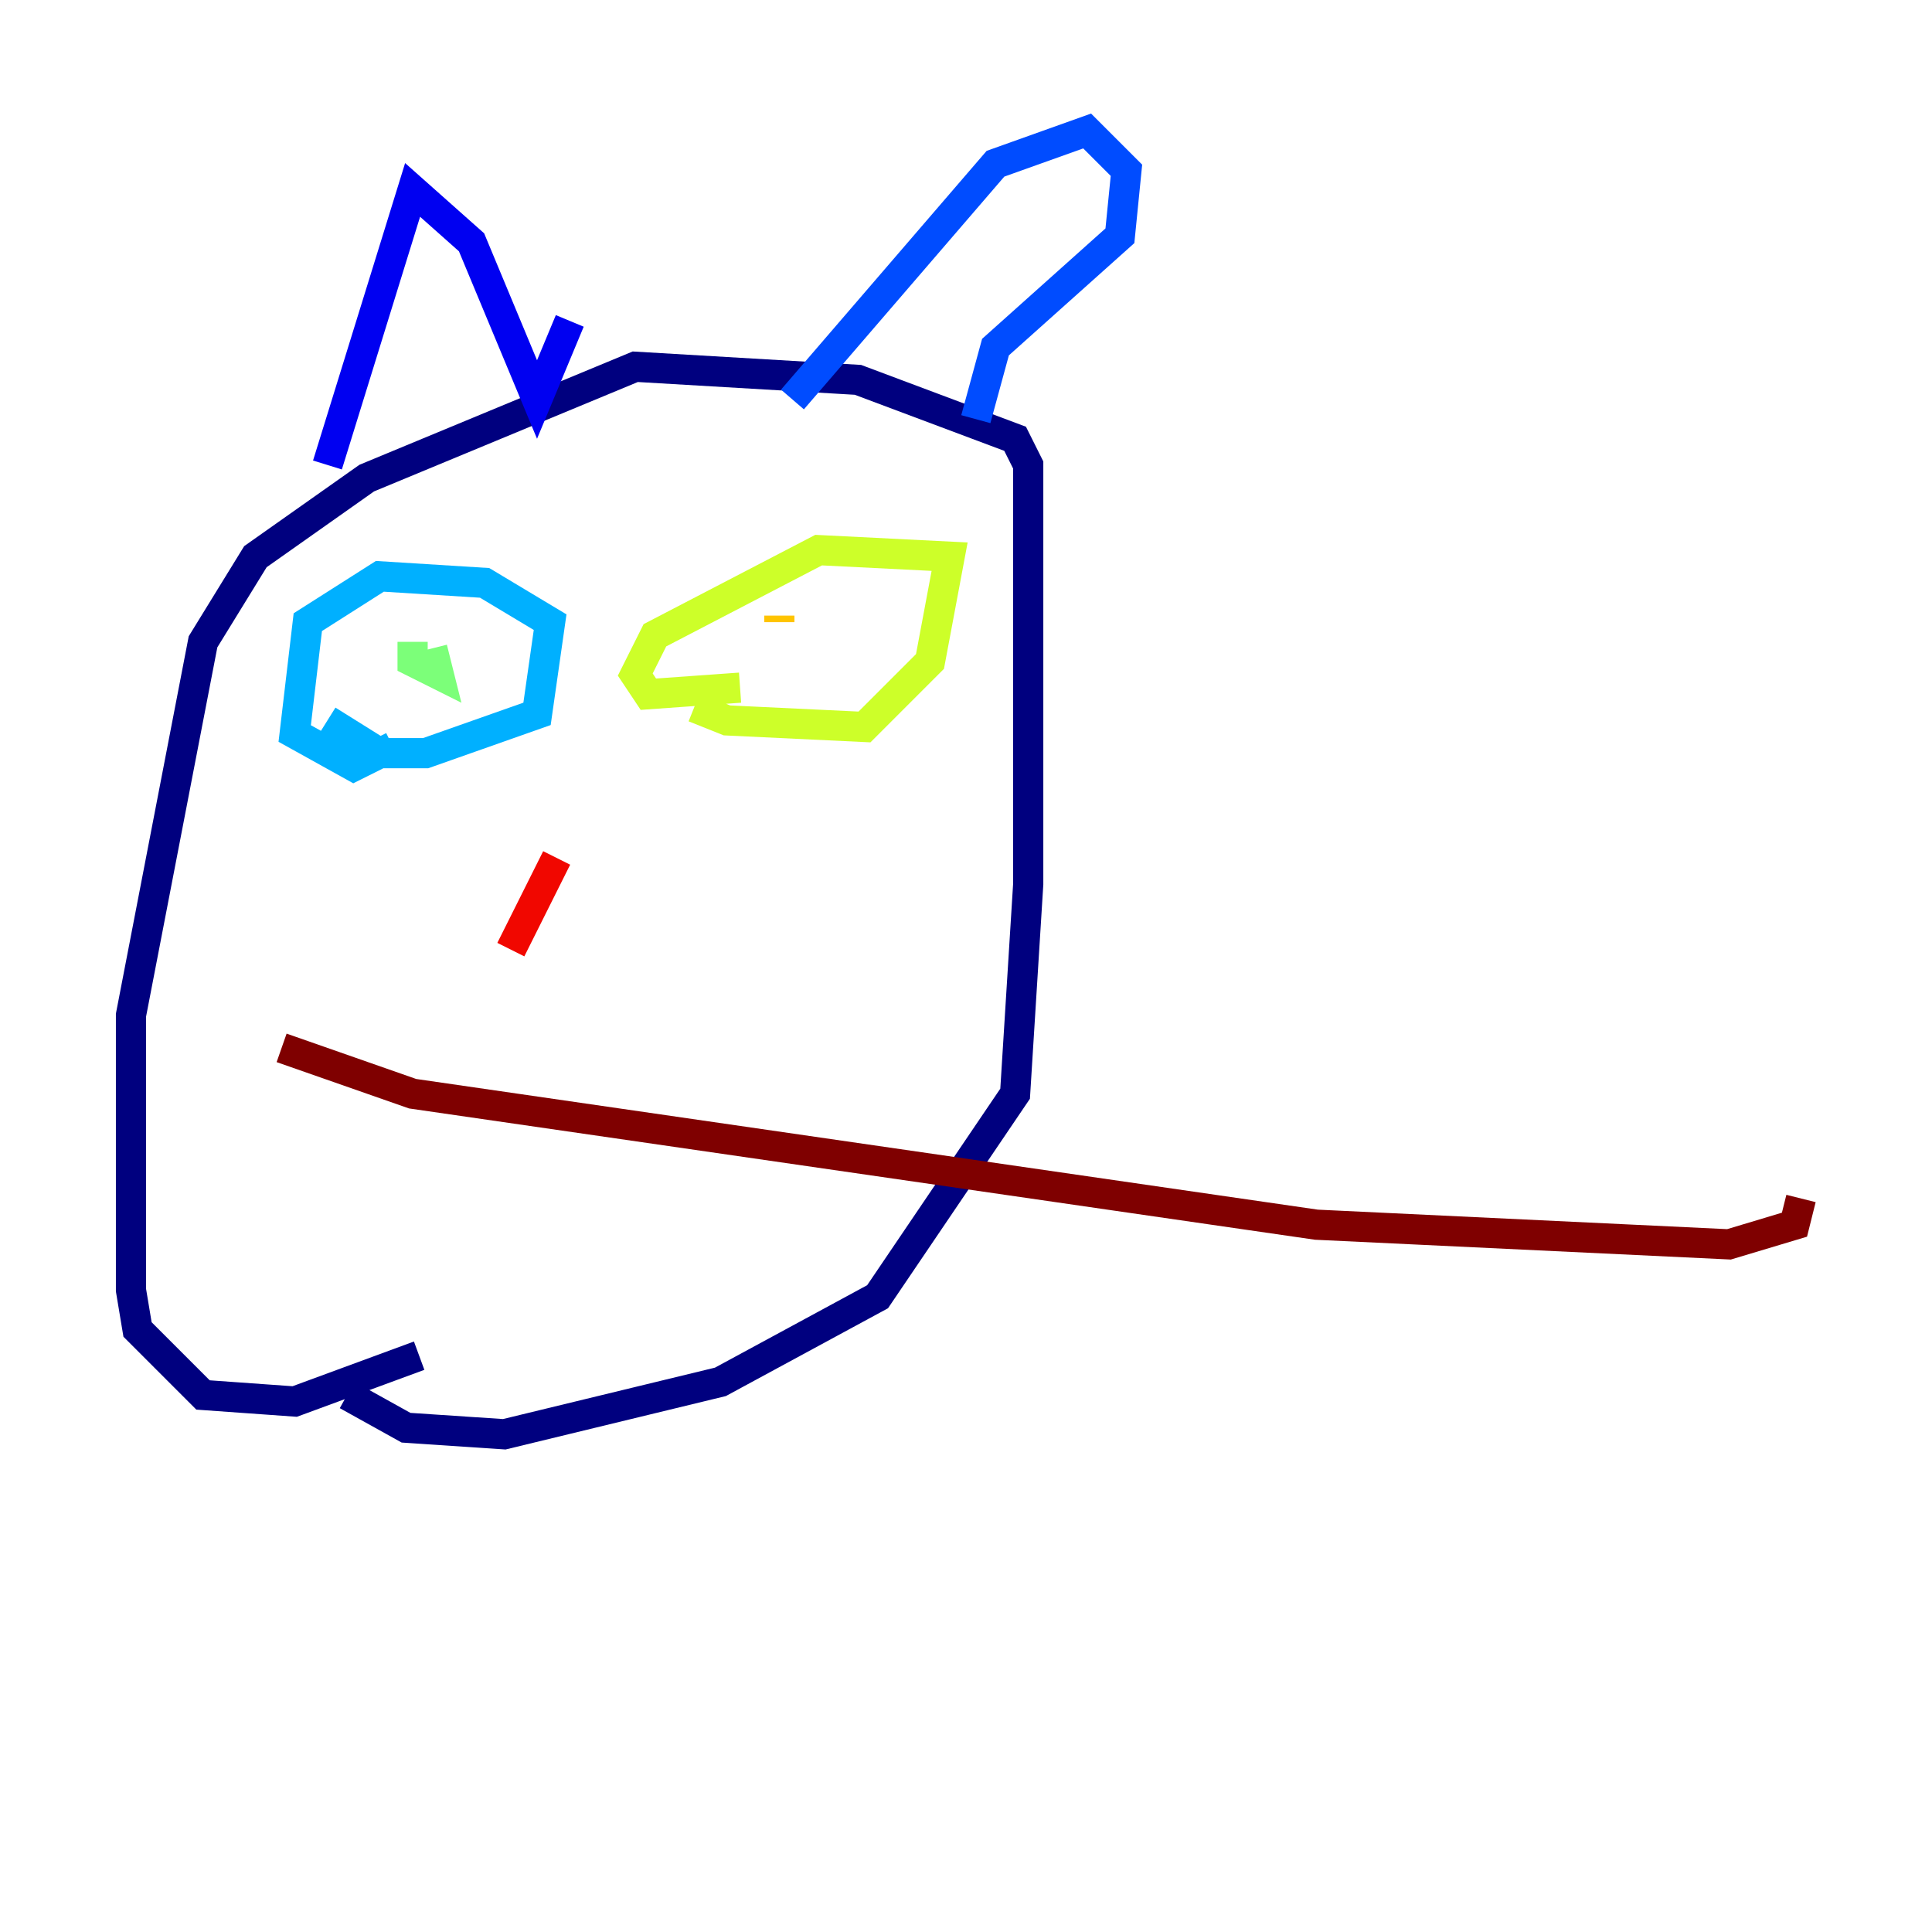 <?xml version="1.0" encoding="utf-8" ?>
<svg baseProfile="tiny" height="128" version="1.2" viewBox="0,0,128,128" width="128" xmlns="http://www.w3.org/2000/svg" xmlns:ev="http://www.w3.org/2001/xml-events" xmlns:xlink="http://www.w3.org/1999/xlink"><defs /><polyline fill="none" points="22.997,92.42 26.902,94.59 33.41,95.024 47.729,91.552 58.142,85.912 67.254,72.461 68.122,58.576 68.122,30.807 67.254,29.071 56.841,25.166 42.088,24.298 24.298,31.675 16.922,36.881 13.451,42.522 8.678,67.254 8.678,85.478 9.112,88.081 13.451,92.42 19.525,92.854 27.77,89.817" stroke="#00007f" stroke-width="2" /><polyline fill="none" points="21.695,30.807 27.336,12.583 31.241,16.054 35.58,26.468 37.749,21.261" stroke="#0000f1" stroke-width="2" /><polyline fill="none" points="52.502,26.468 65.953,10.848 72.027,8.678 74.63,11.281 74.197,15.62 65.953,22.997 64.651,27.77" stroke="#004cff" stroke-width="2" /><polyline fill="none" points="21.695,47.729 25.166,49.898 28.203,49.898 35.58,47.295 36.447,41.22 32.108,38.617 25.166,38.183 20.393,41.22 19.525,48.597 23.43,50.766 26.034,49.464" stroke="#00b0ff" stroke-width="2" /><polyline fill="none" points="27.77,43.824 27.77,43.824" stroke="#29ffcd" stroke-width="2" /><polyline fill="none" points="27.336,42.522 27.336,43.824 29.071,44.691 28.637,42.956" stroke="#7cff79" stroke-width="2" /><polyline fill="none" points="45.993,46.861 48.163,47.729 57.275,48.163 61.614,43.824 62.915,36.881 54.237,36.447 43.39,42.088 42.088,44.691 42.956,45.993 49.031,45.559" stroke="#cdff29" stroke-width="2" /><polyline fill="none" points="51.634,40.786 51.634,41.22" stroke="#ffc400" stroke-width="2" /><polyline fill="none" points="52.068,41.22 52.068,41.22" stroke="#ff6700" stroke-width="2" /><polyline fill="none" points="36.881,56.841 33.844,62.915" stroke="#f10700" stroke-width="2" /><polyline fill="none" points="18.658,69.424 27.336,72.461 87.214,81.139 114.549,82.441 118.888,81.139 119.322,79.403" stroke="#7f0000" stroke-width="2" /></svg>